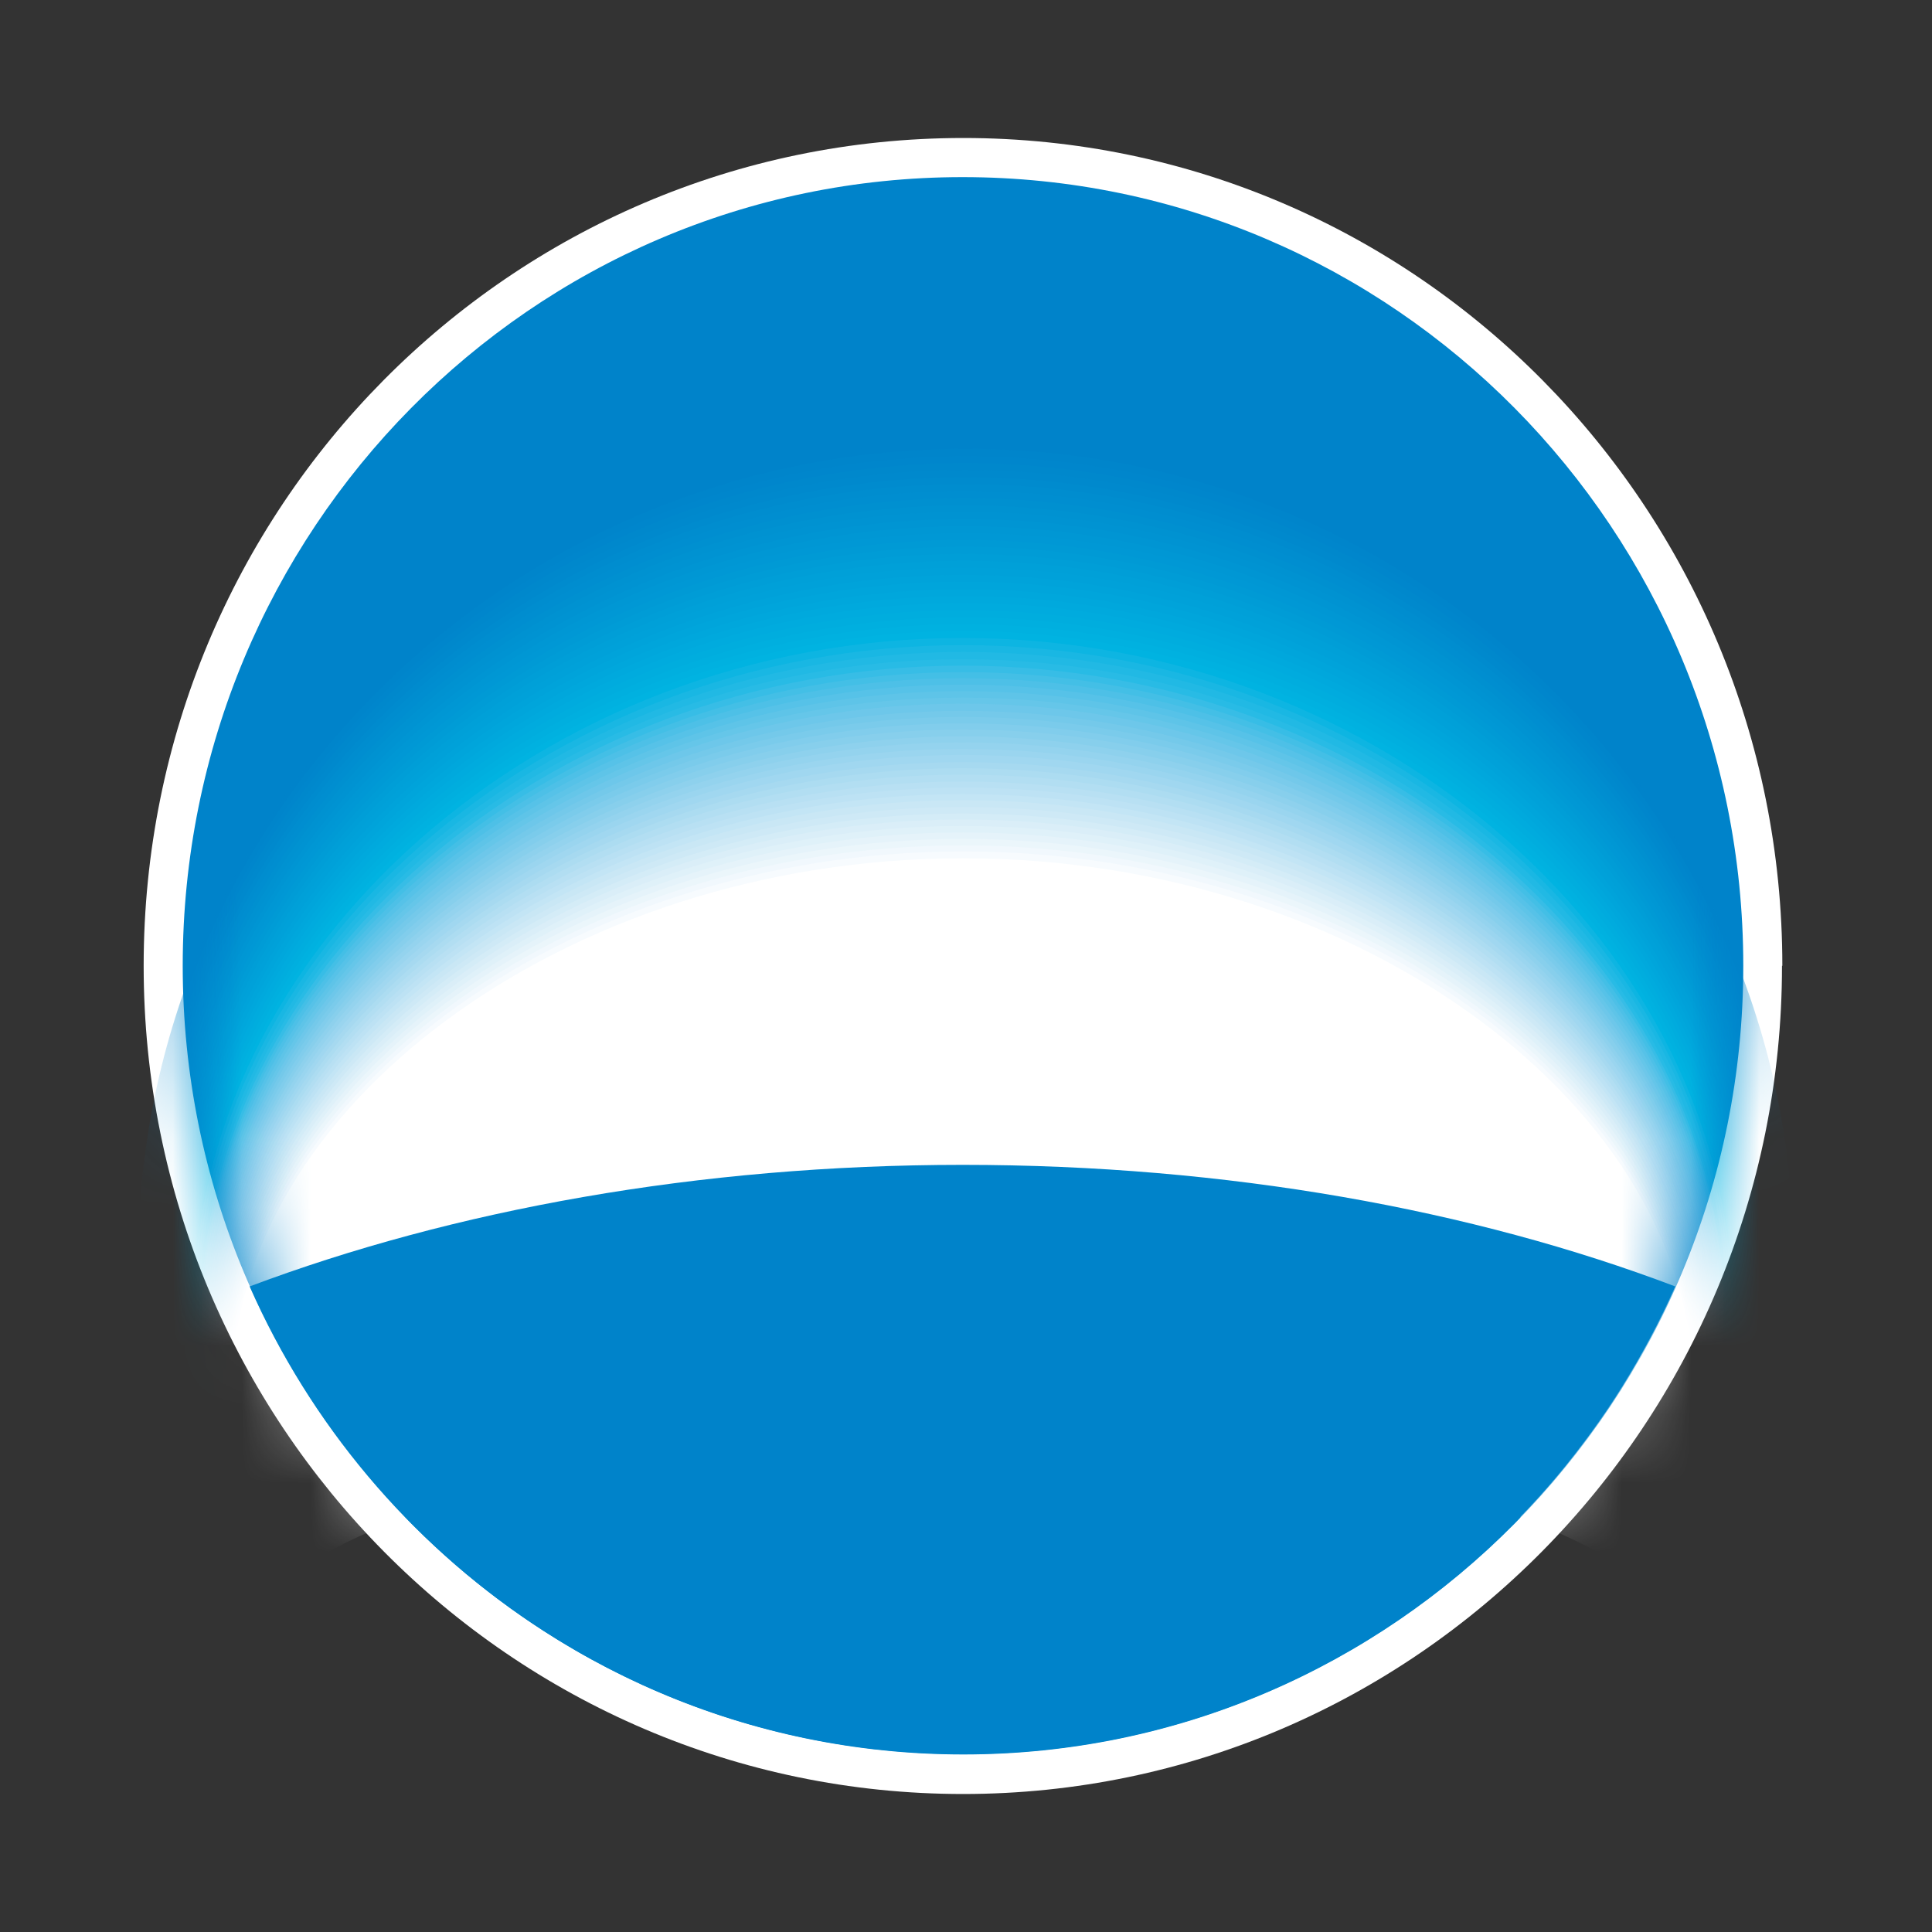 <svg width="28" height="28" viewBox="0 0 28 28" fill="none" xmlns="http://www.w3.org/2000/svg">
<rect x="0" y="0" width="28" height="28" fill="#333333" stroke="none"/>
<g clip-path="url(#clip0_2624_10673)">
<path d="M25.826 13.997C25.826 20.632 20.504 26 13.957 26C7.409 26 2.082 20.632 2.082 13.997C2.082 7.363 7.393 2 13.962 2C20.531 2 25.831 7.374 25.831 13.997H25.826Z" fill="white"/>
<path d="M13.962 25.427C20.199 25.427 25.265 20.312 25.265 13.997C25.265 7.682 20.199 2.567 13.951 2.567C7.703 2.567 2.648 7.687 2.648 13.997C2.648 20.307 7.709 25.427 13.962 25.427Z" fill="#0083CA"/>
<mask id="mask0_2624_10673" style="mask-type:luminance" maskUnits="userSpaceOnUse" x="2" y="2" width="24" height="24">
<path d="M13.962 25.427C20.199 25.427 25.265 20.312 25.265 13.997C25.265 7.682 20.199 2.567 13.951 2.567C7.703 2.567 2.648 7.687 2.648 13.997C2.648 20.307 7.709 25.427 13.962 25.427Z" fill="white"/>
</mask>
<g mask="url(#mask0_2624_10673)">
<path d="M14 19.52C18.968 19.52 23.227 20.918 25.052 22.906C25.668 21.485 26 19.922 26 18.281C26 11.723 20.624 6.41 14 6.41C7.376 6.41 2 11.723 2 18.275C2 19.922 2.338 21.48 2.948 22.9C4.767 20.918 9.027 19.514 13.995 19.514L14 19.52Z" fill="#0083CA"/>
<path d="M13.995 19.531C18.951 19.531 23.2 20.918 25.02 22.889C25.63 21.48 25.967 19.927 25.967 18.297C25.967 11.795 20.602 6.504 13.995 6.504C7.387 6.504 2.027 11.795 2.027 18.297C2.027 19.933 2.365 21.474 2.975 22.889C4.789 20.918 9.038 19.531 13.995 19.531Z" fill="#0085CB"/>
<path d="M13.994 19.547C18.935 19.547 23.173 20.924 24.992 22.878C25.602 21.48 25.94 19.938 25.94 18.325C25.94 11.872 20.591 6.614 14 6.614C7.409 6.614 2.06 11.872 2.06 18.319C2.06 19.938 2.397 21.474 3.002 22.872C4.81 20.918 9.054 19.541 13.994 19.541V19.547Z" fill="#0086CC"/>
<path d="M13.994 19.558C18.924 19.558 23.151 20.924 24.959 22.861C25.569 21.474 25.902 19.949 25.902 18.347C25.902 11.949 20.564 6.713 13.989 6.713C7.414 6.713 2.087 11.949 2.087 18.341C2.087 19.949 2.419 21.469 3.029 22.856C4.832 20.918 9.065 19.552 13.994 19.552V19.558Z" fill="#0088CC"/>
<path d="M13.989 19.569C18.902 19.569 23.124 20.924 24.927 22.845C25.531 21.469 25.869 19.954 25.869 18.369C25.869 12.021 20.547 6.812 13.989 6.812C7.431 6.812 2.114 12.021 2.114 18.369C2.114 19.965 2.447 21.469 3.051 22.845C4.854 20.924 9.07 19.569 13.989 19.569Z" fill="#0089CD"/>
<path d="M13.989 19.585C18.892 19.585 23.097 20.929 24.9 22.834C25.505 21.468 25.837 19.965 25.837 18.391C25.837 12.098 20.526 6.917 13.989 6.917C7.453 6.917 2.147 12.098 2.147 18.391C2.147 19.971 2.48 21.468 3.084 22.834C4.882 20.929 9.087 19.585 13.989 19.585Z" fill="#008BCE"/>
<path d="M13.989 19.596C18.88 19.596 23.074 20.929 24.872 22.817C25.477 21.463 25.809 19.976 25.809 18.413C25.809 12.169 20.514 7.016 13.989 7.016C7.463 7.016 2.174 12.175 2.174 18.413C2.174 19.982 2.506 21.463 3.105 22.817C4.897 20.929 9.092 19.596 13.983 19.596H13.989Z" fill="#008DCF"/>
<path d="M13.989 19.608C18.864 19.608 23.053 20.929 24.839 22.801C25.444 21.457 25.771 19.982 25.771 18.435C25.771 12.246 20.487 7.115 13.983 7.115C7.479 7.115 2.201 12.246 2.201 18.435C2.201 19.987 2.533 21.457 3.133 22.801C4.919 20.929 9.103 19.608 13.983 19.608H13.989Z" fill="#008ED0"/>
<path d="M13.984 19.619C18.848 19.619 23.021 20.929 24.807 22.785C25.406 21.452 25.739 19.993 25.739 18.457C25.739 12.318 20.471 7.22 13.984 7.22C7.496 7.22 2.234 12.324 2.234 18.457C2.234 19.999 2.567 21.458 3.166 22.785C4.947 20.929 9.125 19.619 13.989 19.619H13.984Z" fill="#0090D0"/>
<path d="M13.984 19.635C18.837 19.635 22.999 20.935 24.78 22.774C25.379 21.452 25.712 20.004 25.712 18.485C25.712 12.401 20.46 7.324 13.984 7.324C7.507 7.324 2.262 12.395 2.262 18.479C2.262 20.004 2.594 21.452 3.188 22.768C4.963 20.929 9.131 19.63 13.984 19.63V19.635Z" fill="#0092D1"/>
<path d="M13.983 19.646C18.82 19.646 22.977 20.935 24.752 22.757C25.352 21.447 25.678 20.01 25.678 18.501C25.678 12.467 20.438 7.418 13.983 7.418C7.529 7.418 2.294 12.472 2.294 18.501C2.294 20.015 2.621 21.452 3.22 22.757C4.99 20.935 9.146 19.646 13.983 19.646Z" fill="#0093D2"/>
<path d="M13.984 19.657C18.81 19.657 22.95 20.929 24.725 22.741C25.319 21.447 25.651 20.021 25.651 18.523C25.651 12.544 20.427 7.522 13.989 7.522C7.551 7.522 2.321 12.549 2.321 18.523C2.321 20.026 2.648 21.447 3.242 22.741C5.012 20.929 9.152 19.657 13.978 19.657H13.984Z" fill="#0095D3"/>
<path d="M13.978 19.674C18.788 19.674 22.922 20.935 24.693 22.73C25.286 21.447 25.613 20.032 25.613 18.551C25.613 12.626 20.4 7.627 13.978 7.627C7.556 7.627 2.349 12.621 2.349 18.551C2.349 20.037 2.675 21.447 3.269 22.73C5.034 20.935 9.163 19.674 13.978 19.674Z" fill="#0097D4"/>
<path d="M13.978 19.685C18.777 19.685 22.9 20.935 24.66 22.713C25.253 21.441 25.58 20.037 25.58 18.573C25.58 12.698 20.384 7.726 13.978 7.726C7.572 7.726 2.381 12.698 2.381 18.573C2.381 20.048 2.708 21.447 3.296 22.713C5.055 20.935 9.173 19.685 13.978 19.685Z" fill="#0098D5"/>
<path d="M13.978 19.696C18.766 19.696 22.878 20.935 24.632 22.697C25.221 21.436 25.548 20.048 25.548 18.589C25.548 12.769 20.362 7.825 13.972 7.825C7.583 7.825 2.408 12.775 2.408 18.595C2.408 20.054 2.735 21.441 3.323 22.702C5.077 20.94 9.184 19.701 13.978 19.701V19.696Z" fill="#009AD5"/>
<path d="M13.978 19.707C18.75 19.707 22.851 20.935 24.605 22.68C25.194 21.43 25.52 20.054 25.52 18.611C25.52 12.841 20.351 7.924 13.978 7.924C7.605 7.924 2.436 12.847 2.436 18.617C2.436 20.065 2.762 21.436 3.351 22.686C5.099 20.94 9.201 19.712 13.973 19.712L13.978 19.707Z" fill="#009CD6"/>
<path d="M13.973 19.723C18.734 19.723 22.825 20.94 24.573 22.669C25.161 21.43 25.483 20.07 25.483 18.639C25.483 12.924 20.324 8.029 13.973 8.029C7.622 8.029 2.469 12.924 2.469 18.639C2.469 20.07 2.796 21.436 3.378 22.669C5.122 20.94 9.212 19.723 13.973 19.723Z" fill="#009ED7"/>
<path d="M13.973 19.734C18.718 19.734 22.803 20.94 24.546 22.652C25.134 21.425 25.456 20.076 25.456 18.661C25.456 12.995 20.314 8.128 13.973 8.128C7.633 8.128 2.496 13.001 2.496 18.661C2.496 20.081 2.817 21.43 3.406 22.652C5.149 20.94 9.223 19.734 13.973 19.734Z" fill="#00A0D8"/>
<path d="M13.972 19.745C18.706 19.745 22.775 20.94 24.512 22.636C25.095 21.419 25.422 20.081 25.422 18.677C25.422 13.067 20.291 8.227 13.972 8.227C7.654 8.227 2.522 13.072 2.522 18.683C2.522 20.087 2.844 21.425 3.427 22.641C5.164 20.946 9.228 19.751 13.967 19.751L13.972 19.745Z" fill="#00A1D9"/>
<path d="M13.967 19.762C18.69 19.762 22.748 20.945 24.48 22.625C25.063 21.419 25.384 20.098 25.384 18.705C25.384 13.144 20.27 8.332 13.967 8.332C7.665 8.332 2.556 13.149 2.556 18.705C2.556 20.098 2.877 21.424 3.46 22.625C5.192 20.945 9.245 19.762 13.973 19.762H13.967Z" fill="#00A3DA"/>
<path d="M13.967 19.773C18.674 19.773 22.726 20.945 24.453 22.608C25.036 21.413 25.357 20.103 25.357 18.727C25.357 13.221 20.259 8.431 13.967 8.431C7.676 8.431 2.583 13.221 2.583 18.727C2.583 20.109 2.904 21.419 3.482 22.608C5.209 20.945 9.25 19.773 13.967 19.773Z" fill="#00A5DB"/>
<path d="M13.967 19.784C18.662 19.784 22.699 20.946 24.425 22.598C25.003 21.414 25.324 20.12 25.324 18.754C25.324 13.298 20.237 8.541 13.967 8.541C7.697 8.541 2.615 13.298 2.615 18.754C2.615 20.12 2.937 21.419 3.514 22.598C5.235 20.946 9.266 19.784 13.967 19.784Z" fill="#00A7DC"/>
<path d="M13.967 19.8C18.646 19.8 22.677 20.951 24.393 22.587C24.97 21.419 25.292 20.131 25.292 18.776C25.292 13.375 20.22 8.64 13.967 8.64C7.714 8.64 2.643 13.375 2.643 18.776C2.643 20.131 2.964 21.419 3.541 22.587C5.257 20.951 9.283 19.8 13.967 19.8Z" fill="#00A9DD"/>
<path d="M13.962 19.811C18.63 19.811 22.65 20.951 24.36 22.57C24.938 21.414 25.259 20.136 25.259 18.798C25.259 13.447 20.199 8.739 13.962 8.739C7.725 8.739 2.67 13.447 2.67 18.798C2.67 20.136 2.991 21.414 3.563 22.57C5.274 20.951 9.288 19.811 13.962 19.811Z" fill="#00ABDE"/>
<path d="M13.962 19.822C18.62 19.822 22.623 20.951 24.334 22.553C24.906 21.408 25.227 20.147 25.227 18.82C25.227 13.524 20.183 8.844 13.962 8.844C7.742 8.844 2.703 13.524 2.703 18.82C2.703 20.147 3.019 21.408 3.596 22.553C5.307 20.951 9.305 19.822 13.968 19.822H13.962Z" fill="#00ADDE"/>
<path d="M13.961 19.839C18.602 19.839 22.601 20.956 24.305 22.542C24.878 21.408 25.199 20.158 25.199 18.848C25.199 13.606 20.166 8.948 13.967 8.948C7.768 8.948 2.729 13.601 2.729 18.842C2.729 20.153 3.045 21.408 3.617 22.537C5.322 20.951 9.31 19.833 13.961 19.833V19.839Z" fill="#00AFDF"/>
<path d="M13.962 19.85C18.592 19.85 22.579 20.956 24.278 22.526C24.85 21.402 25.166 20.164 25.166 18.87C25.166 13.678 20.149 9.047 13.962 9.047C7.774 9.047 2.757 13.672 2.757 18.864C2.757 20.164 3.073 21.402 3.645 22.52C5.344 20.951 9.321 19.844 13.956 19.844L13.962 19.85Z" fill="#00B1E0"/>
<path d="M13.957 19.861C18.576 19.861 22.547 20.956 24.241 22.509C24.807 21.397 25.129 20.175 25.129 18.886C25.129 13.749 20.123 9.146 13.957 9.146C7.79 9.146 2.79 13.749 2.79 18.886C2.79 20.175 3.106 21.397 3.672 22.509C5.367 20.956 9.332 19.861 13.957 19.861Z" fill="#00B3E1"/>
<path d="M13.957 19.872C18.56 19.872 22.525 20.951 24.214 22.493C24.78 21.392 25.096 20.18 25.096 18.908C25.096 13.821 20.107 9.246 13.951 9.246C7.796 9.246 2.817 13.826 2.817 18.908C2.817 20.18 3.133 21.397 3.7 22.493C5.388 20.956 9.343 19.872 13.957 19.872Z" fill="#0DB5E2"/>
<path d="M13.957 19.888C18.549 19.888 22.503 20.956 24.186 22.482C24.753 21.391 25.069 20.197 25.069 18.936C25.069 13.903 20.096 9.35 13.957 9.35C7.818 9.35 2.845 13.898 2.845 18.936C2.845 20.197 3.161 21.397 3.722 22.482C5.405 20.962 9.354 19.888 13.951 19.888H13.957Z" fill="#19B7E3"/>
<path d="M13.956 19.899C18.532 19.899 22.476 20.956 24.159 22.465C24.725 21.386 25.041 20.202 25.041 18.958C25.041 13.975 20.079 9.449 13.962 9.449C7.845 9.449 2.877 13.975 2.877 18.958C2.877 20.202 3.193 21.391 3.754 22.465C5.432 20.956 9.37 19.899 13.956 19.899Z" fill="#21B9E4"/>
<path d="M13.951 19.911C18.516 19.911 22.449 20.957 24.126 22.449C24.687 21.381 25.003 20.208 25.003 18.98C25.003 14.053 20.057 9.554 13.951 9.554C7.845 9.554 2.904 14.053 2.904 18.98C2.904 20.213 3.215 21.392 3.781 22.449C5.459 20.957 9.381 19.911 13.951 19.911Z" fill="#28BBE5"/>
<path d="M13.951 19.943C18.511 19.943 22.438 20.984 24.11 22.465C24.671 21.402 24.987 20.241 24.987 19.018C24.987 14.124 20.047 9.647 13.951 9.647C7.856 9.647 2.921 14.118 2.921 19.013C2.921 20.235 3.231 21.408 3.792 22.46C5.465 20.979 9.387 19.938 13.951 19.938V19.943Z" fill="#37BDE6"/>
<path d="M13.951 19.971C18.504 19.971 22.426 21.006 24.099 22.476C24.66 21.425 24.976 20.268 24.976 19.052C24.976 14.184 20.041 9.741 13.956 9.741C7.872 9.741 2.937 14.184 2.937 19.052C2.937 20.268 3.247 21.43 3.808 22.476C5.48 21.006 9.391 19.971 13.951 19.971Z" fill="#43BFE6"/>
<path d="M13.951 19.998C18.5 19.998 22.416 21.028 24.083 22.487C24.644 21.441 24.955 20.29 24.955 19.084C24.955 14.25 20.025 9.829 13.951 9.829C7.878 9.829 2.948 14.25 2.948 19.084C2.948 20.296 3.259 21.446 3.82 22.487C5.487 21.028 9.398 19.998 13.951 19.998Z" fill="#4DC0E7"/>
<path d="M13.951 20.026C18.494 20.026 22.405 21.045 24.071 22.498C24.633 21.458 24.943 20.318 24.943 19.118C24.943 14.316 20.019 9.923 13.951 9.923C7.883 9.923 2.964 14.322 2.964 19.118C2.964 20.318 3.274 21.463 3.835 22.498C5.502 21.045 9.408 20.026 13.951 20.026Z" fill="#56C2E8"/>
<path d="M13.951 20.059C18.488 20.059 22.389 21.072 24.055 22.515C24.611 21.485 24.927 20.351 24.927 19.156C24.927 14.388 20.014 10.017 13.951 10.017C7.888 10.017 2.98 14.388 2.98 19.156C2.98 20.351 3.291 21.485 3.847 22.515C5.508 21.072 9.408 20.059 13.951 20.059Z" fill="#5EC4E8"/>
<path d="M13.951 20.087C18.478 20.087 22.378 21.094 24.039 22.526C24.595 21.502 24.911 20.373 24.911 19.189C24.911 14.454 20.003 10.11 13.951 10.11C7.899 10.11 2.997 14.454 2.997 19.189C2.997 20.373 3.308 21.502 3.863 22.526C5.525 21.094 9.419 20.087 13.957 20.087H13.951Z" fill="#65C6E9"/>
<path d="M13.95 20.114C18.472 20.114 22.366 21.116 24.028 22.537C24.583 21.518 24.894 20.401 24.894 19.222C24.894 14.52 19.991 10.198 13.95 10.198C7.91 10.198 3.013 14.52 3.013 19.228C3.013 20.406 3.323 21.524 3.879 22.542C5.54 21.122 9.429 20.12 13.956 20.12L13.95 20.114Z" fill="#6DC7EA"/>
<path d="M13.951 20.147C18.467 20.147 22.356 21.138 24.012 22.553C24.568 21.54 24.878 20.433 24.878 19.266C24.878 14.592 19.981 10.303 13.951 10.303C7.921 10.303 3.024 14.586 3.024 19.261C3.024 20.428 3.329 21.546 3.885 22.548C5.541 21.133 9.425 20.142 13.951 20.142V20.147Z" fill="#74C9EA"/>
<path d="M13.951 20.175C18.461 20.175 22.345 21.161 24 22.564C24.556 21.562 24.867 20.456 24.867 19.3C24.867 14.658 19.975 10.391 13.951 10.391C7.926 10.391 3.04 14.658 3.04 19.294C3.04 20.456 3.345 21.562 3.901 22.559C5.557 21.155 9.435 20.169 13.951 20.169V20.175Z" fill="#7ACBEB"/>
<path d="M13.951 20.202C18.456 20.202 22.334 21.182 23.985 22.575C24.54 21.579 24.851 20.483 24.851 19.332C24.851 14.724 19.97 10.484 13.951 10.484C7.932 10.484 3.057 14.724 3.057 19.332C3.057 20.483 3.362 21.584 3.917 22.575C5.568 21.182 9.446 20.202 13.956 20.202H13.951Z" fill="#81CDEC"/>
<path d="M13.951 20.23C18.451 20.23 22.323 21.204 23.974 22.587C24.529 21.596 24.84 20.511 24.84 19.366C24.84 14.79 19.965 10.573 13.957 10.573C7.948 10.573 3.073 14.79 3.073 19.366C3.073 20.511 3.378 21.601 3.934 22.587C5.584 21.204 9.452 20.23 13.957 20.23H13.951Z" fill="#87CFEC"/>
<path d="M13.951 20.263C18.445 20.263 22.307 21.227 23.957 22.603C24.508 21.617 24.818 20.538 24.818 19.404C24.818 14.862 19.948 10.672 13.951 10.672C7.954 10.672 3.084 14.856 3.084 19.404C3.084 20.544 3.389 21.623 3.939 22.603C5.59 21.227 9.452 20.263 13.951 20.263Z" fill="#8ED1ED"/>
<path d="M13.951 20.29C18.44 20.29 22.296 21.248 23.941 22.614C24.491 21.639 24.802 20.566 24.802 19.437C24.802 14.928 19.938 10.76 13.946 10.76C7.954 10.76 3.101 14.928 3.101 19.437C3.101 20.566 3.406 21.639 3.956 22.614C5.601 21.248 9.463 20.29 13.951 20.29Z" fill="#94D3EE"/>
<path d="M13.95 20.318C18.433 20.318 22.285 21.271 23.93 22.625C24.48 21.656 24.79 20.593 24.79 19.47C24.79 14.988 19.937 10.854 13.95 10.854C7.964 10.854 3.116 14.994 3.116 19.47C3.116 20.593 3.421 21.656 3.971 22.625C5.616 21.271 9.468 20.318 13.956 20.318H13.95Z" fill="#9AD5EF"/>
<path d="M13.951 20.345C18.428 20.345 22.274 21.292 23.914 22.636C24.464 21.672 24.774 20.615 24.774 19.503C24.774 15.054 19.926 10.941 13.951 10.941C7.975 10.941 3.133 15.06 3.133 19.509C3.133 20.621 3.438 21.678 3.988 22.641C5.628 21.298 9.479 20.351 13.956 20.351L13.951 20.345Z" fill="#A0D7F0"/>
<path d="M13.951 20.378C18.423 20.378 22.263 21.314 23.902 22.652C24.453 21.694 24.758 20.648 24.758 19.547C24.758 15.131 19.915 11.046 13.951 11.046C7.986 11.046 3.144 15.126 3.144 19.541C3.144 20.648 3.443 21.694 3.993 22.647C5.633 21.309 9.479 20.373 13.951 20.373V20.378Z" fill="#A6D9F0"/>
<path d="M13.951 20.406C18.412 20.406 22.252 21.337 23.886 22.663C24.431 21.716 24.742 20.676 24.742 19.58C24.742 15.198 19.905 11.134 13.951 11.134C7.997 11.134 3.16 15.198 3.16 19.58C3.16 20.676 3.46 21.716 4.01 22.663C5.649 21.337 9.484 20.406 13.951 20.406Z" fill="#ACDCF1"/>
<path d="M13.951 20.433C18.407 20.433 22.242 21.358 23.876 22.674C24.421 21.733 24.731 20.703 24.731 19.613C24.731 15.263 19.899 11.227 13.951 11.227C8.003 11.227 3.177 15.263 3.177 19.613C3.177 20.703 3.476 21.738 4.027 22.674C5.661 21.358 9.495 20.433 13.957 20.433H13.951Z" fill="#B2DEF2"/>
<path d="M13.951 20.466C18.402 20.466 22.231 21.386 23.86 22.691C24.404 21.755 24.715 20.731 24.715 19.651C24.715 15.329 19.889 11.327 13.951 11.327C8.014 11.327 3.193 15.329 3.193 19.646C3.193 20.731 3.493 21.755 4.043 22.685C5.677 21.38 9.507 20.461 13.957 20.461L13.951 20.466Z" fill="#B8E0F3"/>
<path d="M13.951 20.494C18.396 20.494 22.215 21.403 23.849 22.702C24.393 21.777 24.704 20.759 24.704 19.685C24.704 15.396 19.889 11.415 13.957 11.415C8.025 11.415 3.204 15.396 3.204 19.685C3.204 20.759 3.504 21.777 4.048 22.702C5.677 21.408 9.501 20.494 13.951 20.494Z" fill="#BDE2F4"/>
<path d="M13.95 20.522C18.39 20.522 22.203 21.425 23.832 22.713C24.376 21.794 24.681 20.786 24.681 19.718C24.681 15.462 19.872 11.509 13.95 11.509C8.03 11.509 3.22 15.467 3.22 19.718C3.22 20.786 3.519 21.794 4.064 22.713C5.693 21.425 9.511 20.522 13.95 20.522Z" fill="#C3E5F5"/>
<path d="M13.956 20.549C18.39 20.549 22.198 21.447 23.821 22.724C24.366 21.81 24.671 20.808 24.671 19.751C24.671 15.528 19.866 11.597 13.956 11.597C8.046 11.597 3.236 15.533 3.236 19.756C3.236 20.814 3.536 21.816 4.081 22.73C5.704 21.452 9.522 20.555 13.956 20.555V20.549Z" fill="#C9E7F5"/>
<path d="M13.957 20.582C18.385 20.582 22.187 21.474 23.81 22.741C24.35 21.832 24.66 20.841 24.66 19.789C24.66 15.599 19.861 11.696 13.957 11.696C8.052 11.696 3.253 15.599 3.253 19.789C3.253 20.841 3.547 21.832 4.097 22.741C5.72 21.474 9.528 20.582 13.957 20.582Z" fill="#CEE9F6"/>
<path d="M13.956 20.61C18.379 20.61 22.176 21.491 23.794 22.752C24.333 21.854 24.644 20.869 24.644 19.828C24.644 15.666 19.856 11.79 13.956 11.79C8.057 11.79 3.264 15.666 3.264 19.823C3.264 20.863 3.558 21.849 4.103 22.746C5.726 21.491 9.528 20.604 13.951 20.604L13.956 20.61Z" fill="#D4ECF7"/>
<path d="M13.957 20.637C18.374 20.637 22.165 21.513 23.783 22.762C24.323 21.871 24.628 20.89 24.628 19.861C24.628 15.732 19.845 11.877 13.957 11.877C8.068 11.877 3.28 15.737 3.28 19.861C3.28 20.896 3.574 21.871 4.119 22.762C5.737 21.513 9.539 20.637 13.951 20.637H13.957Z" fill="#DAEEF8"/>
<path d="M13.957 20.665C18.369 20.665 22.155 21.535 23.767 22.774C24.306 21.887 24.611 20.918 24.611 19.894C24.611 15.798 19.834 11.971 13.957 11.971C8.079 11.971 3.297 15.803 3.297 19.894C3.297 20.918 3.591 21.887 4.136 22.774C5.754 21.535 9.545 20.665 13.957 20.665Z" fill="#DFF1F9"/>
<path d="M13.956 20.698C18.357 20.698 22.143 21.562 23.756 22.79C24.295 21.909 24.6 20.951 24.6 19.932C24.6 15.869 19.828 12.065 13.956 12.065C8.084 12.065 3.312 15.869 3.312 19.927C3.312 20.945 3.607 21.909 4.151 22.784C5.764 21.556 9.555 20.692 13.956 20.692V20.698Z" fill="#E5F3FA"/>
<path d="M13.956 20.725C18.352 20.725 22.127 21.579 23.739 22.801C24.278 21.931 24.583 20.973 24.583 19.965C24.583 15.935 19.817 12.158 13.956 12.158C8.095 12.158 3.323 15.935 3.323 19.965C3.323 20.979 3.617 21.931 4.157 22.801C5.769 21.584 9.555 20.725 13.951 20.725H13.956Z" fill="#EBF6FB"/>
<path d="M13.956 20.753C18.347 20.753 22.116 21.601 23.728 22.812C24.262 21.948 24.567 21.001 24.567 19.999C24.567 16.001 19.806 12.252 13.956 12.252C8.106 12.252 3.34 16.007 3.34 19.999C3.34 21.001 3.634 21.948 4.173 22.812C5.786 21.601 9.56 20.753 13.951 20.753H13.956Z" fill="#F1F8FD"/>
<path d="M13.957 20.78C18.341 20.78 22.105 21.623 23.712 22.823C24.246 21.964 24.551 21.028 24.551 20.032C24.551 16.062 19.801 12.34 13.957 12.34C8.112 12.34 3.356 16.073 3.356 20.037C3.356 21.034 3.651 21.97 4.19 22.828C5.797 21.628 9.572 20.786 13.957 20.786V20.78Z" fill="#F7FBFE"/>
<path d="M13.957 20.813C18.336 20.813 22.095 21.65 23.696 22.84C24.23 21.986 24.535 21.056 24.535 20.07C24.535 16.133 19.791 12.439 13.957 12.439C8.123 12.439 3.373 16.139 3.373 20.07C3.373 21.056 3.667 21.986 4.206 22.84C5.813 21.65 9.583 20.813 13.957 20.813Z" fill="white"/>
</g>
<path d="M13.951 16.882C10.122 16.882 6.56 17.538 3.618 18.644C5.383 22.641 9.343 25.422 13.957 25.422C18.57 25.422 22.514 22.641 24.279 18.644C21.349 17.532 17.786 16.882 13.951 16.882Z" fill="#0083CA"/>
</g>
<defs>
<clipPath id="clip0_2624_10673">
<rect width="24" height="24" fill="white" transform="translate(2 2)"/>
</clipPath>
</defs>
</svg>
